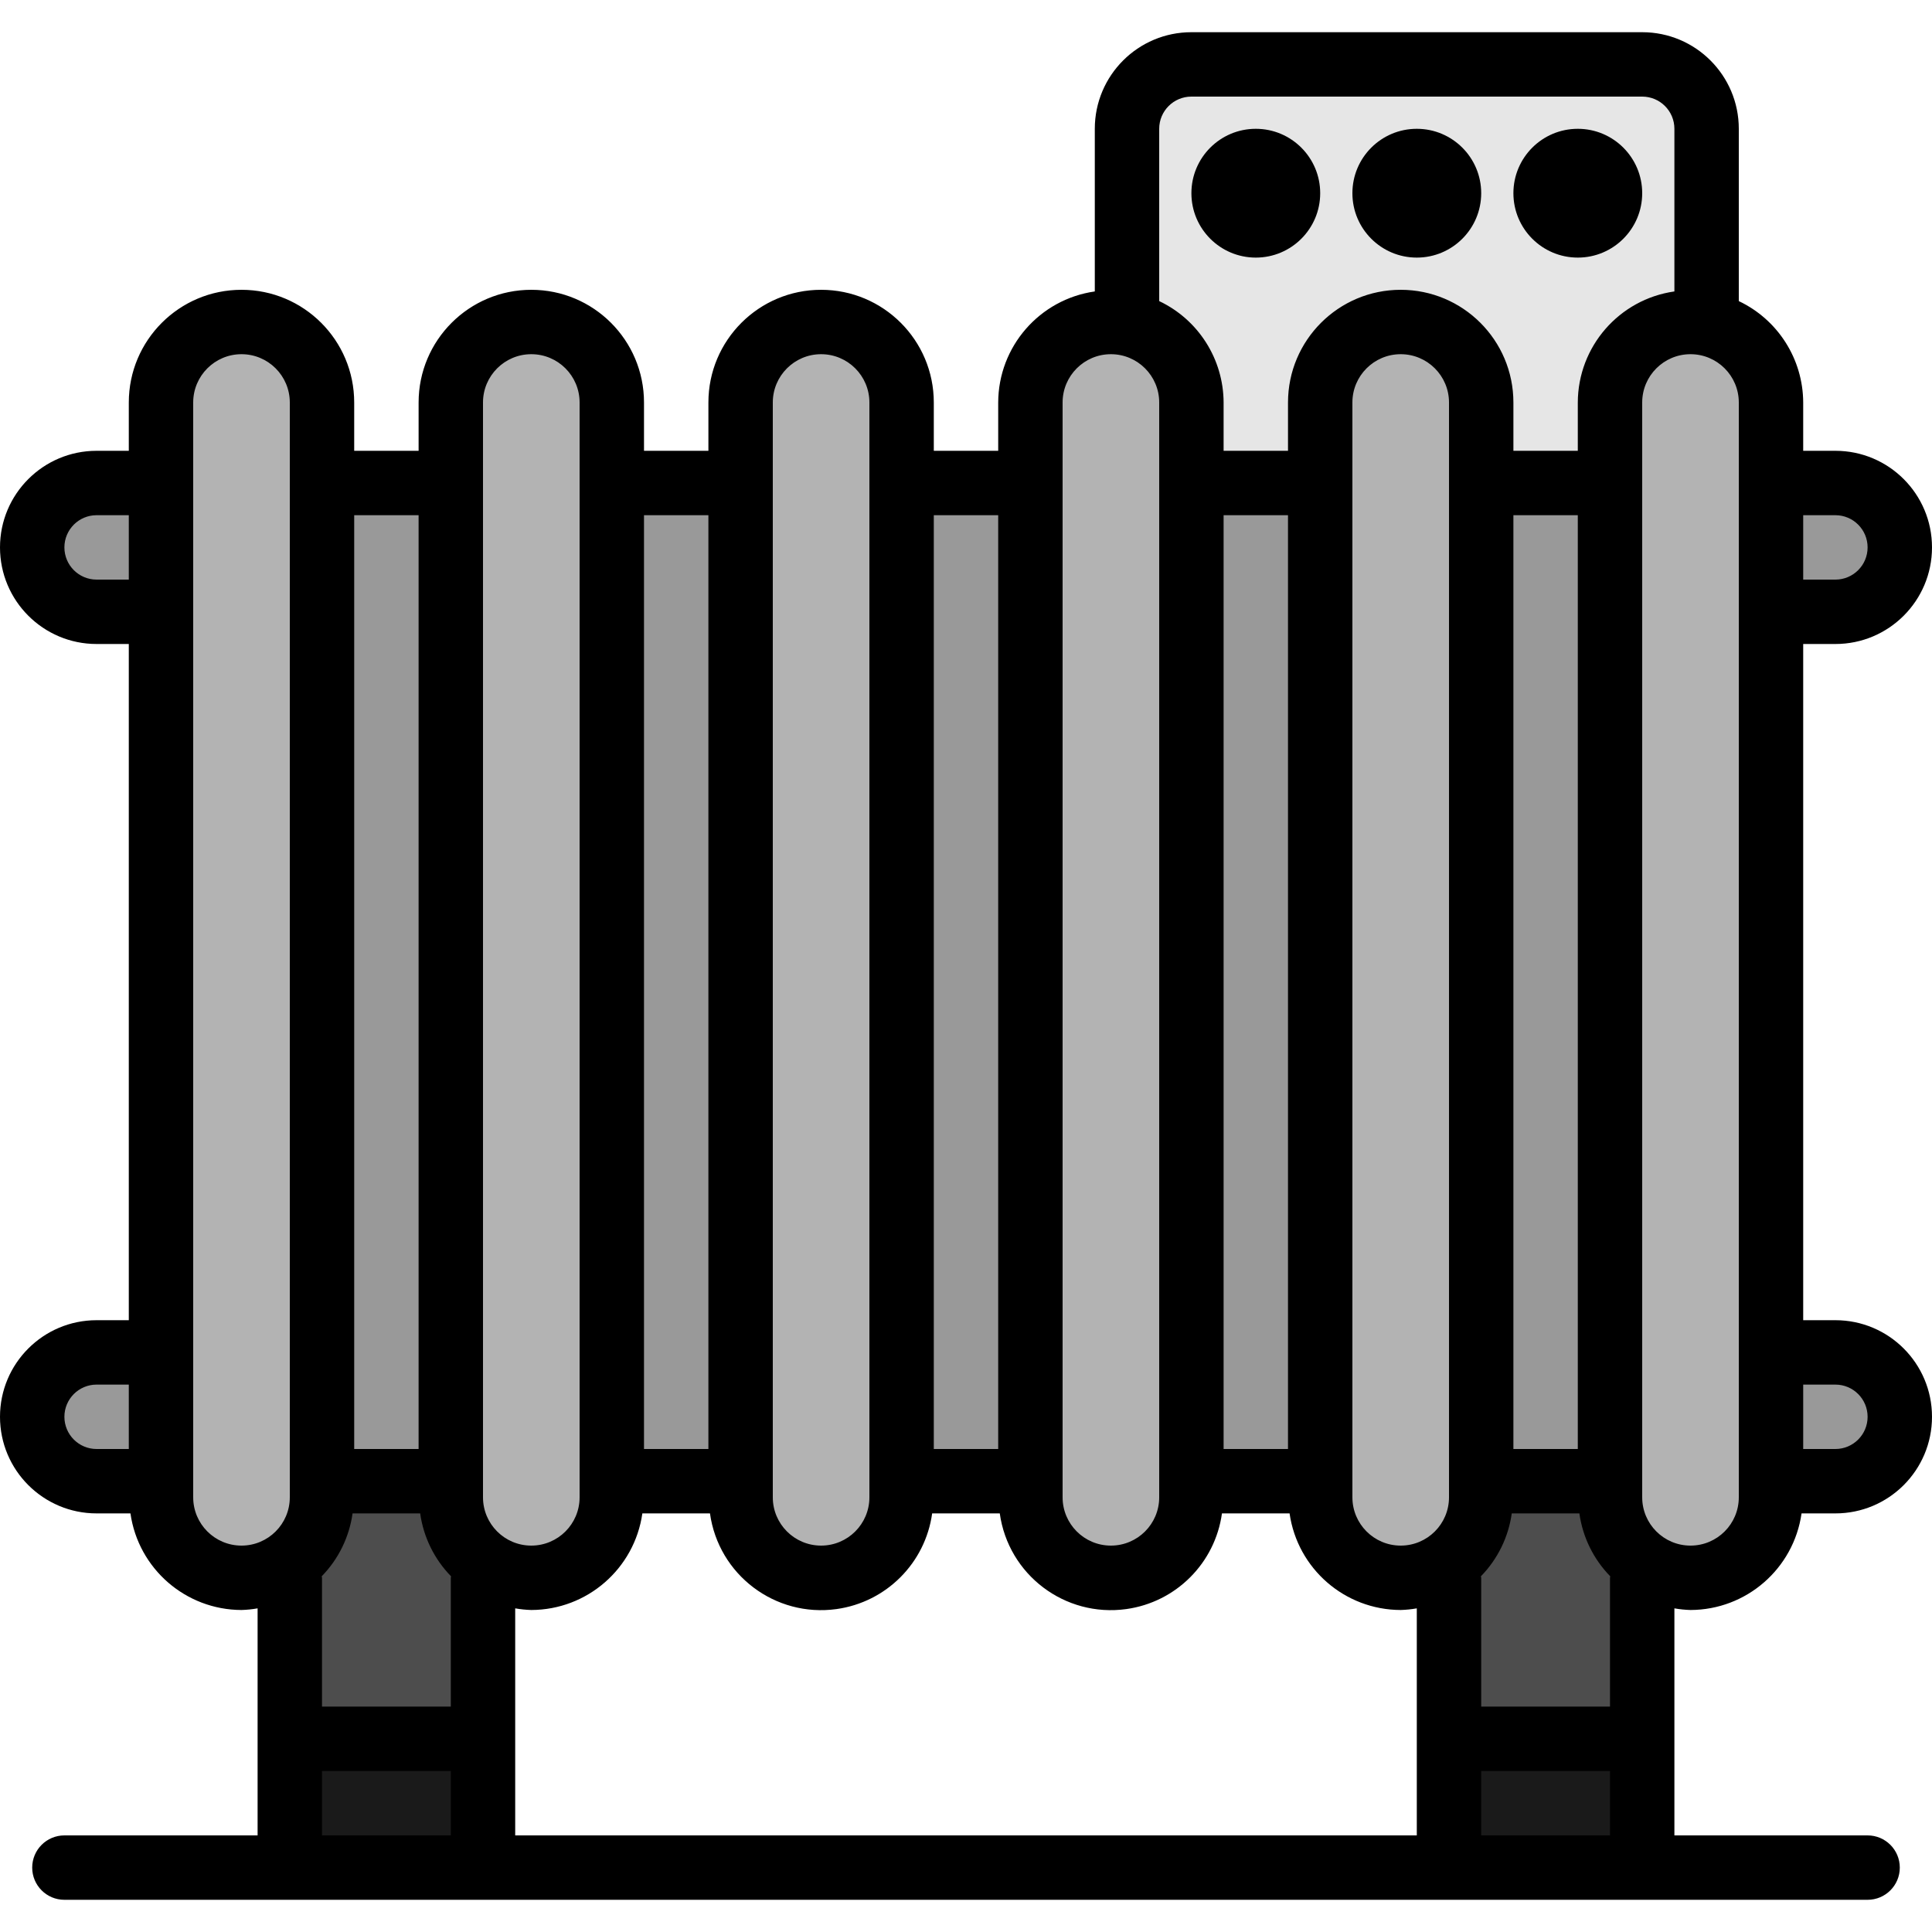 <?xml version="1.0" encoding="iso-8859-1"?>
<!-- Generator: Adobe Illustrator 19.0.0, SVG Export Plug-In . SVG Version: 6.00 Build 0)  -->
<svg version="1.1" id="Capa_1" xmlns="http://www.w3.org/2000/svg" xmlns:xlink="http://www.w3.org/1999/xlink" x="0px" y="0px"
	 viewBox="0 0 480 480" style="enable-background:new 0 0 480 480;" xml:space="preserve">
<g>
	<path style="fill:#4D4D4D;" d="M72,360h48v104H72V360z"/>
	<path style="fill:#4D4D4D;" d="M360,360h48v104h-48V360z"/>
</g>
<path style="fill:#999999;" d="M440,368h16c8.837,0,16-7.163,16-16s-7.163-16-16-16h-16V152h16c8.837,0,16-7.163,16-16
	s-7.163-16-16-16H24c-8.837,0-16,7.163-16,16s7.163,16,16,16h16v184H24c-8.837,0-16,7.163-16,16s7.163,16,16,16H440z"/>
<path style="fill:#E6E6E6;" d="M280,120V32c0-8.837,7.163-16,16-16h112c8.837,0,16,7.163,16,16v88H280z"/>
<g>
	<path style="fill:#B3B3B3;" d="M60,80L60,80c11.046,0,20,8.954,20,20v272c0,11.046-8.954,20-20,20l0,0c-11.046,0-20-8.954-20-20
		V100C40,88.954,48.954,80,60,80z"/>
	<path style="fill:#B3B3B3;" d="M132,80L132,80c11.046,0,20,8.954,20,20v272c0,11.046-8.954,20-20,20l0,0c-11.046,0-20-8.954-20-20
		V100C112,88.954,120.954,80,132,80z"/>
	<path style="fill:#B3B3B3;" d="M204,80L204,80c11.046,0,20,8.954,20,20v272c0,11.046-8.954,20-20,20l0,0c-11.046,0-20-8.954-20-20
		V100C184,88.954,192.954,80,204,80z"/>
	<path style="fill:#B3B3B3;" d="M276,80L276,80c11.046,0,20,8.954,20,20v272c0,11.046-8.954,20-20,20l0,0c-11.046,0-20-8.954-20-20
		V100C256,88.954,264.954,80,276,80z"/>
	<path style="fill:#B3B3B3;" d="M348,80L348,80c11.046,0,20,8.954,20,20v272c0,11.046-8.954,20-20,20l0,0c-11.046,0-20-8.954-20-20
		V100C328,88.954,336.954,80,348,80z"/>
	<path style="fill:#B3B3B3;" d="M420,80L420,80c11.046,0,20,8.954,20,20v272c0,11.046-8.954,20-20,20l0,0c-11.046,0-20-8.954-20-20
		V100C400,88.954,408.954,80,420,80z"/>
</g>
<g>
	<path style="fill:#1A1A1A;" d="M72,432h48v24H72V432z"/>
	<path style="fill:#1A1A1A;" d="M360,432h48v24h-48V432z"/>
</g>
<path d="M456,328h-8V160h8c13.255,0,24-10.745,24-24s-10.745-24-24-24h-8v-12c-0.041-10.777-6.263-20.573-16-25.192V32
	c0-13.255-10.745-24-24-24H296c-13.255,0-24,10.745-24,24v40.408C258.259,74.37,248.039,86.119,248,100v12h-16v-12
	c0-15.464-12.536-28-28-28s-28,12.536-28,28v12h-16v-12c0-15.464-12.536-28-28-28s-28,12.536-28,28v12H88v-12
	c0-15.464-12.536-28-28-28s-28,12.536-28,28v12h-8c-13.255,0-24,10.745-24,24s10.745,24,24,24h8v168h-8c-13.255,0-24,10.745-24,24
	s10.745,24,24,24h8.408C34.37,389.741,46.119,399.961,60,400c1.341-0.038,2.678-0.175,4-0.408V456H16c-4.418,0-8,3.582-8,8
	s3.582,8,8,8h448c4.418,0,8-3.582,8-8s-3.582-8-8-8h-48v-56.408c1.322,0.233,2.659,0.37,4,0.408
	c13.881-0.039,25.63-10.259,27.592-24H456c13.255,0,24-10.745,24-24S469.255,328,456,328z M448,128h8c4.418,0,8,3.582,8,8
	s-3.582,8-8,8h-8V128z M32,360h-8c-4.418,0-8-3.582-8-8s3.582-8,8-8h8V360z M32,144h-8c-4.418,0-8-3.582-8-8s3.582-8,8-8h8V144z
	 M72,372c0,6.627-5.373,12-12,12s-12-5.373-12-12V100c0-6.627,5.373-12,12-12s12,5.373,12,12V372z M88,128h16v232H88V128z M112,456
	H80v-16h32V456z M112,392v32H80v-32c0-0.136-0.072-0.24-0.072-0.376c4.157-4.256,6.843-9.731,7.664-15.624h16.8
	c0.821,5.893,3.507,11.368,7.664,15.624C112.072,391.76,112,391.864,112,392z M264,100c0-6.627,5.373-12,12-12s12,5.373,12,12v272
	c0,6.627-5.373,12-12,12s-12-5.373-12-12V100z M232,128h16v232h-16V128z M192,100c0-6.627,5.373-12,12-12s12,5.373,12,12v272
	c0,6.627-5.373,12-12,12s-12-5.373-12-12V100z M160,128h16v232h-16V128z M120,372V100c0-6.627,5.373-12,12-12s12,5.373,12,12v272
	c0,6.627-5.373,12-12,12S120,378.627,120,372z M352,456H128v-56.408c1.322,0.233,2.659,0.37,4,0.408
	c13.881-0.039,25.63-10.259,27.592-24h16.8c2.113,15.243,16.184,25.887,31.427,23.773c12.351-1.712,22.061-11.422,23.773-23.773
	h16.8c2.113,15.243,16.183,25.887,31.427,23.773c12.351-1.712,22.061-11.422,23.773-23.773h16.8
	c1.963,13.747,13.721,23.969,27.608,24c1.341-0.038,2.678-0.175,4-0.408V456z M304,360V128h16v232H304z M360,372
	c0,6.627-5.373,12-12,12s-12-5.373-12-12V100c0-6.627,5.373-12,12-12s12,5.373,12,12V372z M400,456h-32v-16h32V456z M400,392v32h-32
	v-32c0-0.136-0.072-0.24-0.072-0.376c4.157-4.256,6.843-9.731,7.664-15.624h16.8c0.821,5.893,3.507,11.368,7.664,15.624
	C400.072,391.76,400,391.864,400,392z M376,360V128h16v232H376z M392,100v12h-16v-12c0-15.464-12.536-28-28-28s-28,12.536-28,28v12
	h-16v-12c-0.041-10.777-6.263-20.573-16-25.192V32c0-4.418,3.582-8,8-8h112c4.418,0,8,3.582,8,8v40.408
	C402.259,74.37,392.039,86.119,392,100z M432,372c0,6.627-5.373,12-12,12s-12-5.373-12-12V100c0-6.627,5.373-12,12-12
	s12,5.373,12,12V372z M456,360h-8v-16h8c4.418,0,8,3.582,8,8S460.418,360,456,360z"/>
<circle cx="312" cy="48" r="16"/>
<circle cx="352" cy="48" r="16"/>
<circle cx="392" cy="48" r="16"/>
<g>
</g>
<g>
</g>
<g>
</g>
<g>
</g>
<g>
</g>
<g>
</g>
<g>
</g>
<g>
</g>
<g>
</g>
<g>
</g>
<g>
</g>
<g>
</g>
<g>
</g>
<g>
</g>
<g>
</g>
</svg>
